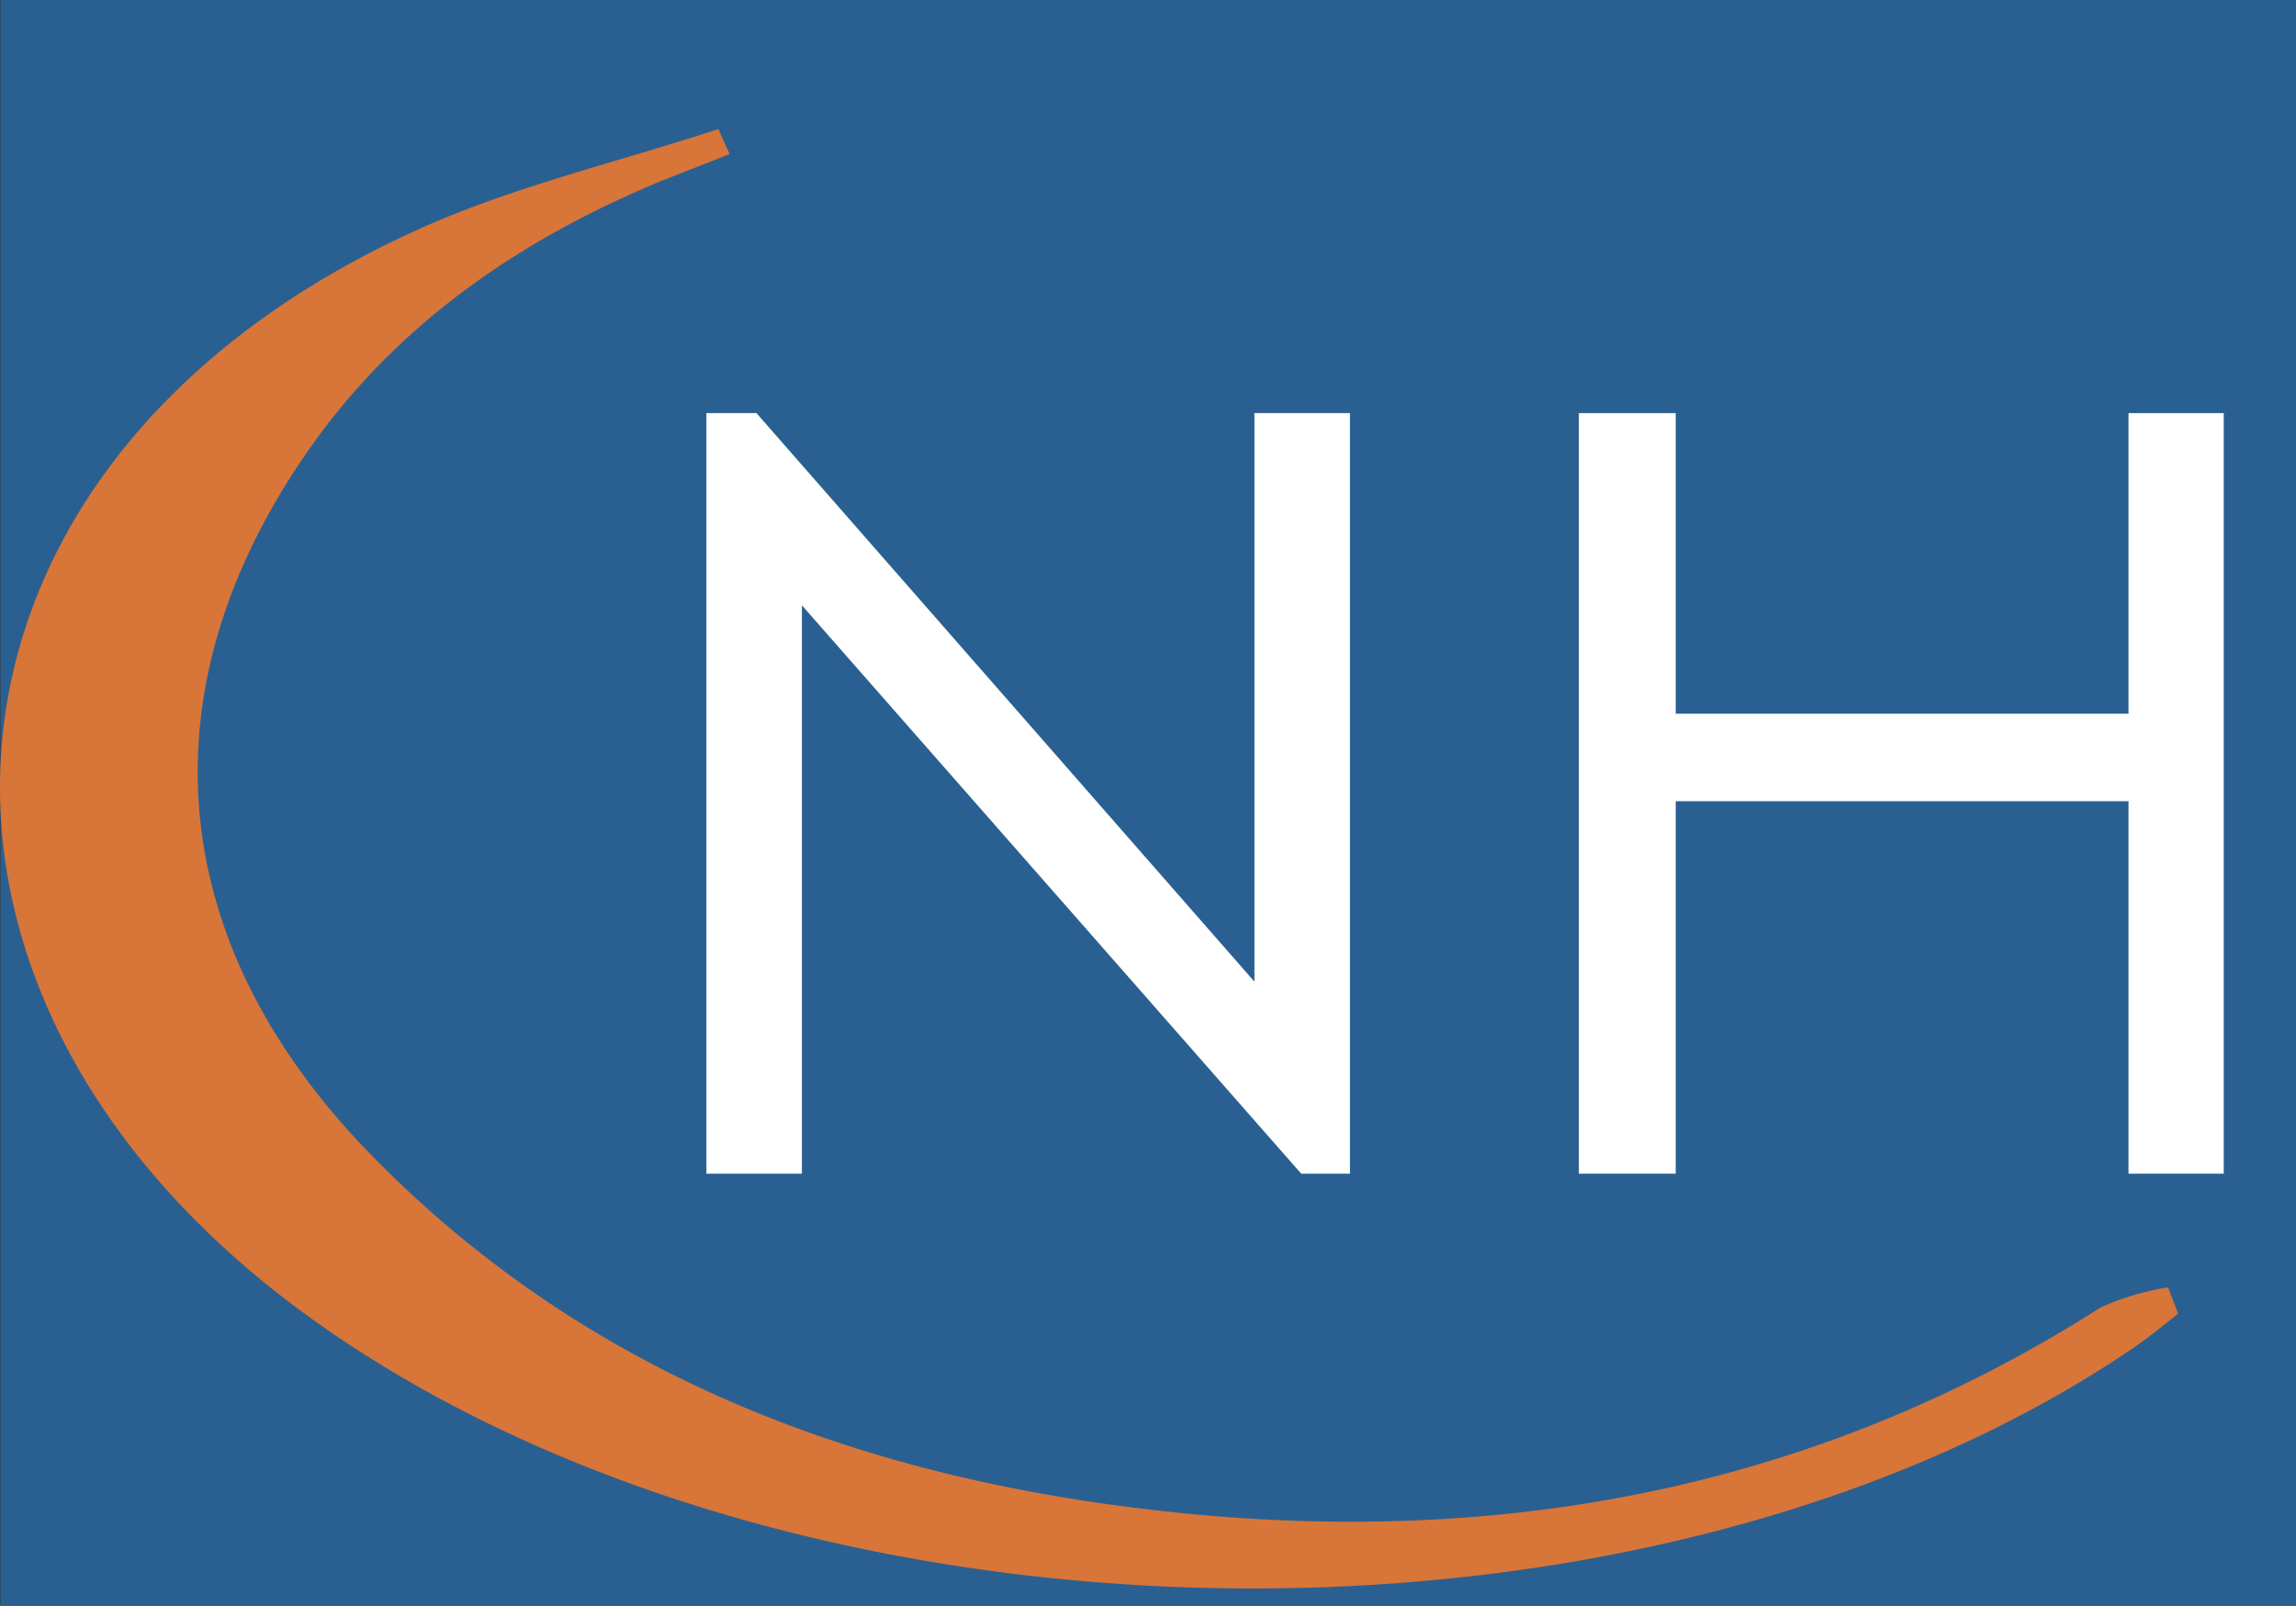 <svg xmlns="http://www.w3.org/2000/svg" viewBox="0 0 244 170.67"><rect x="0" y="0" width="244" height="170.67" fill="#333333" stroke="none"/><defs><style>.cls-1{fill:#2a6091;}.cls-2{fill:#d87539;fill-rule:evenodd;}.cls-3{fill:#fff;}</style></defs><g id="Capa_2" data-name="Capa 2"><g id="Capa_1-2" data-name="Capa 1"><rect class="cls-1" x="0.05" width="243.95" height="170.67"/><path class="cls-2" d="M231.47,139.63c-1.74,1.39-3.35,2.7-5.12,3.89-52.38,35.34-143.07,33.39-194.13-4-47.29-34.75-41.8-90.4,11.69-114.89C54.18,19.9,65.5,17.29,76.34,13.72l1.2,2.66-7.15,2.81C55.67,25.26,42.77,34,33.45,46.91,15.24,72.23,17,99.35,38.88,122.17c23.9,24.8,54.58,35.66,88.18,38.8,34.33,3.17,66.78-3.23,96.18-22a27.67,27.67,0,0,1,7.17-2.13Z"/><polygon class="cls-3" points="226.2 75.86 178.08 75.86 178.08 43.91 167.79 43.91 167.79 124.75 178.08 124.75 178.08 85.16 226.2 85.16 226.2 124.75 236.32 124.75 236.32 43.91 226.2 43.91 226.2 75.86"/><polygon class="cls-3" points="133.31 104.34 80.39 43.91 75.07 43.91 75.07 124.75 85.22 124.75 85.22 64.34 138.28 124.75 143.46 124.75 143.46 43.91 133.31 43.91 133.31 104.34"/></g></g></svg>